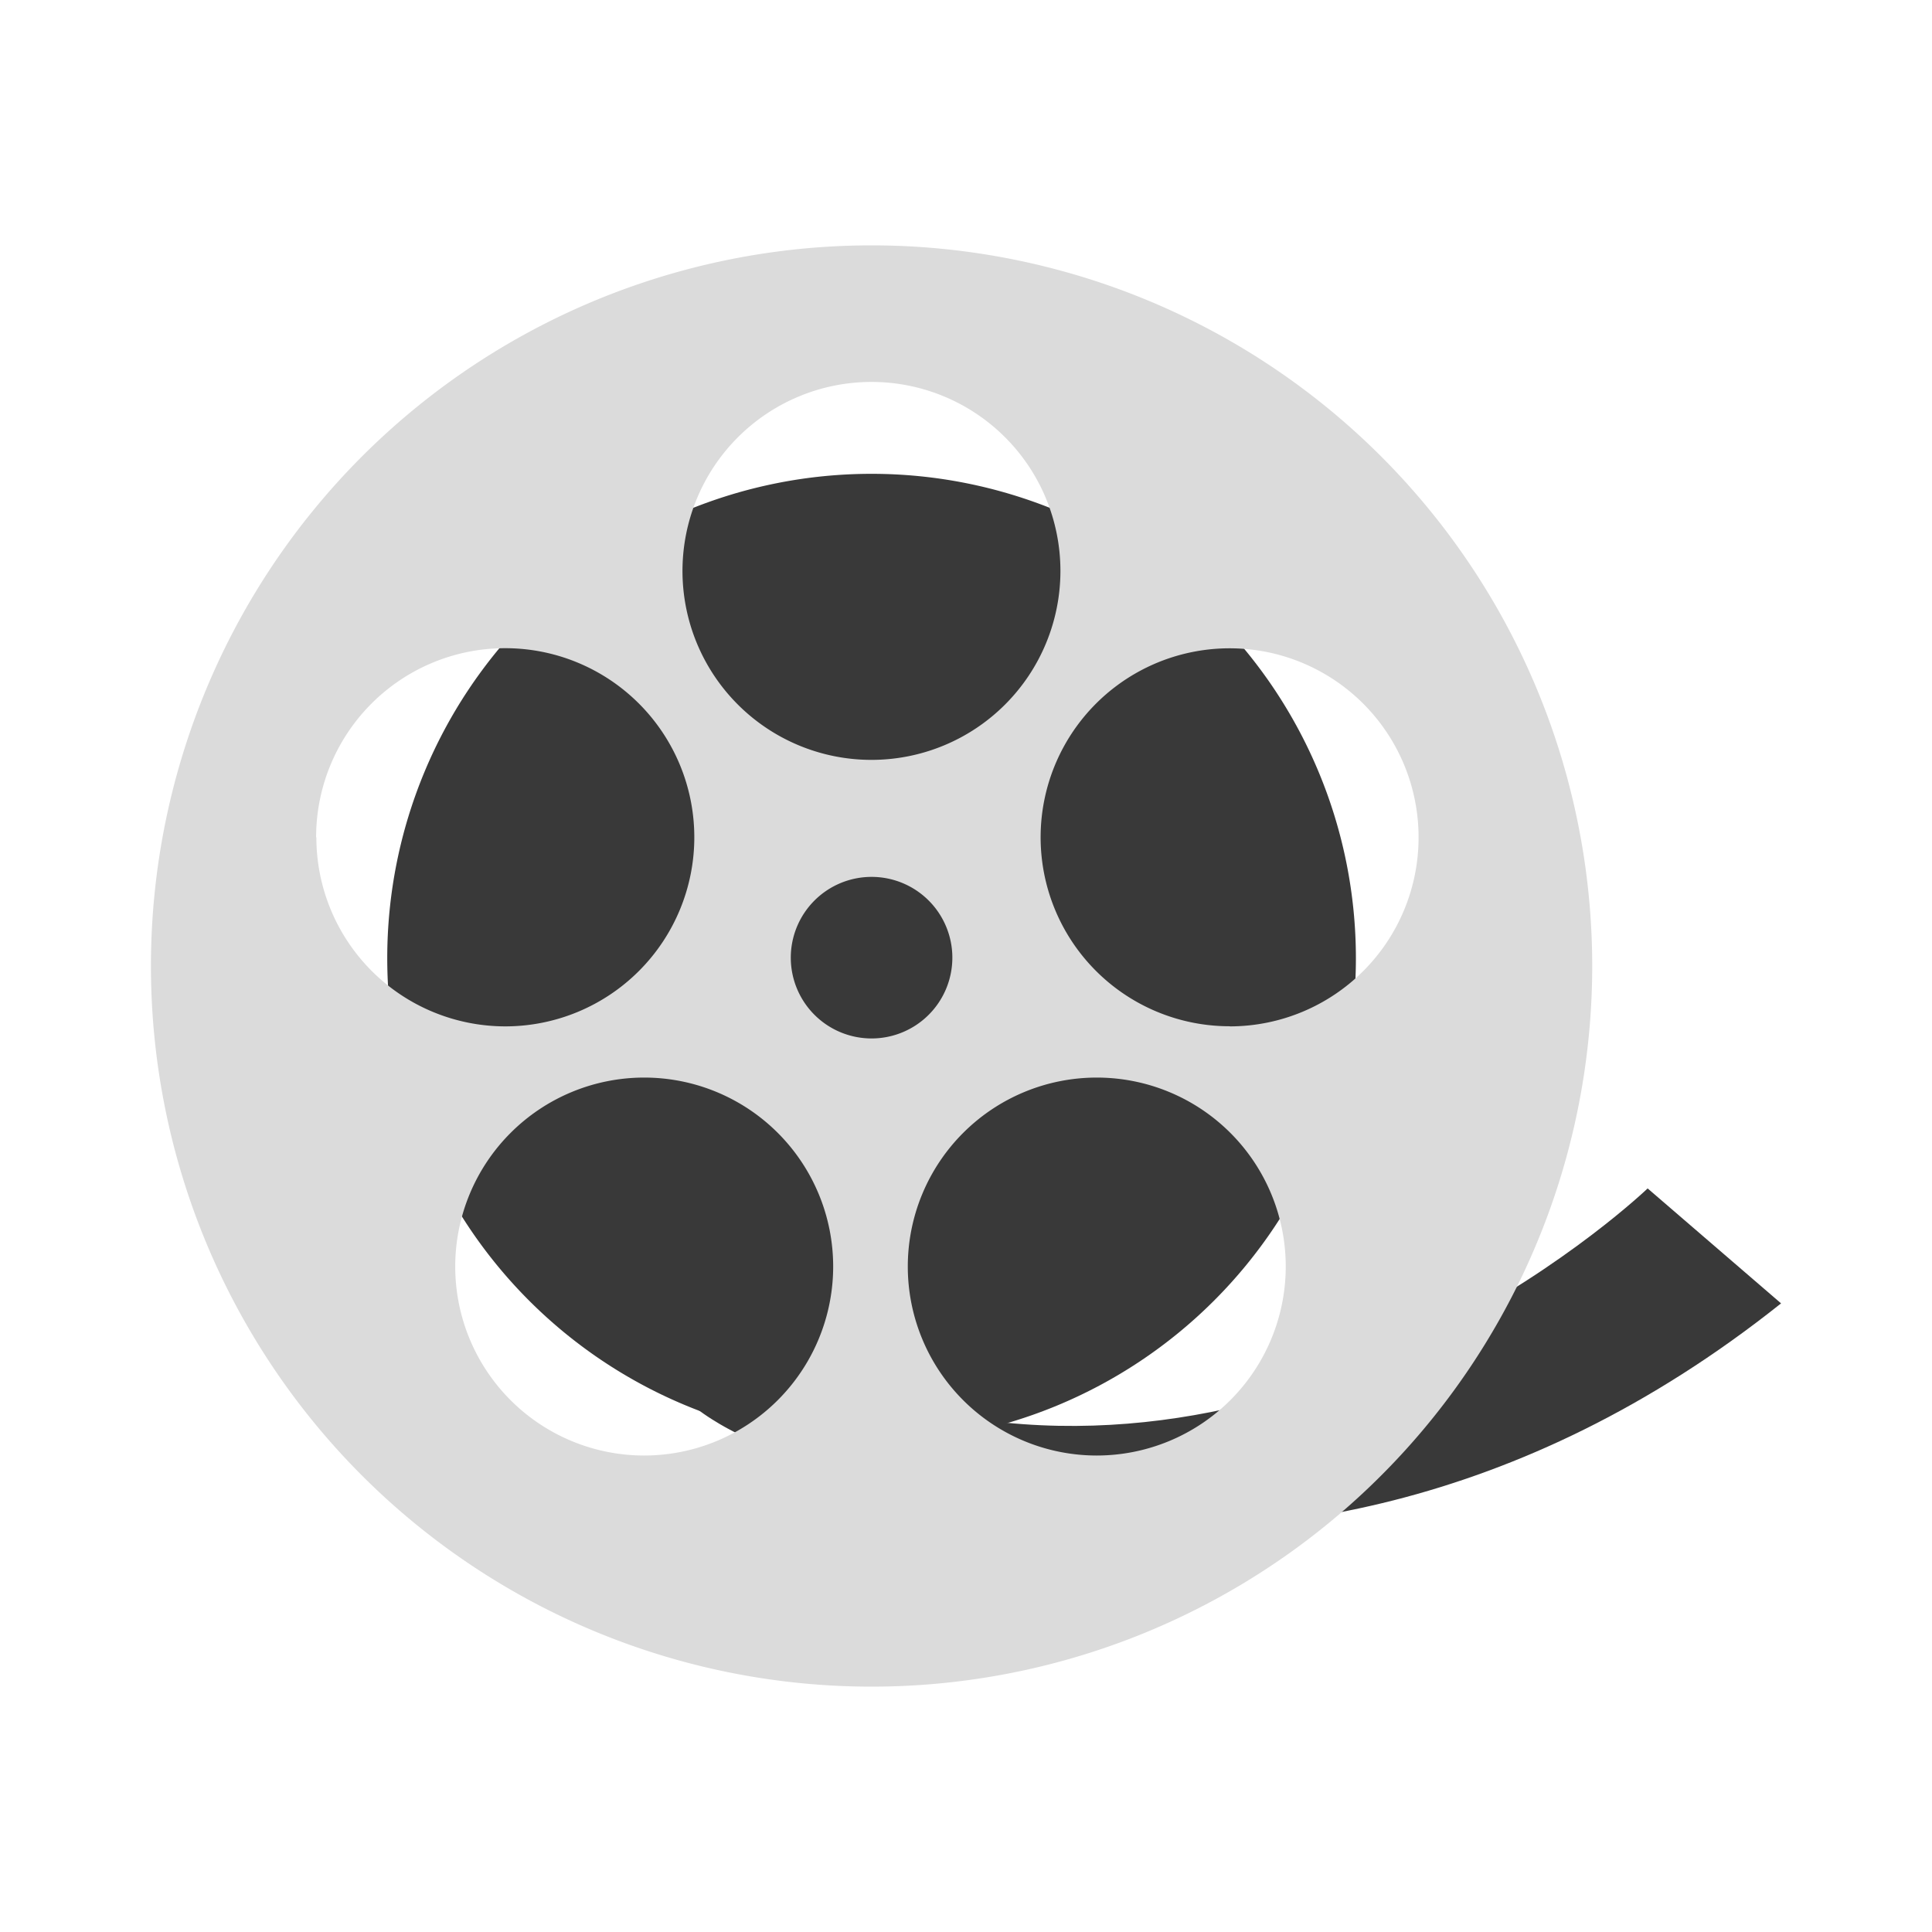 <svg id="Calque_1" data-name="Calque 1" xmlns="http://www.w3.org/2000/svg" viewBox="0 0 160 160"><defs><style>.cls-1{fill:#393939;}.cls-2{fill:#dbdbdb;}</style></defs><path class="cls-1" d="M112.29,79.35A40.11,40.11,0,1,1,72.18,39.24,40.12,40.12,0,0,1,112.29,79.35Z"/><path class="cls-1" d="M60.22,118.28s43.55,24.49,87.28-10.34l-11.05-9.52s-26.53,25.48-59.32,18.44S60.22,118.28,60.22,118.28Z"/><path class="cls-2" d="M72.18,20.32A59.68,59.68,0,1,0,131.86,80,59.68,59.68,0,0,0,72.18,20.32Zm0,11.31A15.65,15.65,0,1,1,56.52,47.28,15.66,15.66,0,0,1,72.18,31.63Zm-46,37.72A15.66,15.66,0,1,1,41.85,85,15.66,15.66,0,0,1,26.2,69.35Zm27.12,51.19A15.65,15.65,0,1,1,69,104.88,15.66,15.66,0,0,1,53.32,120.54ZM65.49,79.35A6.69,6.69,0,1,1,72.18,86,6.69,6.69,0,0,1,65.49,79.35Zm25.34,41.19a15.65,15.65,0,1,1,15.65-15.66A15.66,15.66,0,0,1,90.83,120.54Zm11-35.55a15.65,15.65,0,1,1,15.65-15.64A15.64,15.64,0,0,1,101.87,85Z"/></svg>